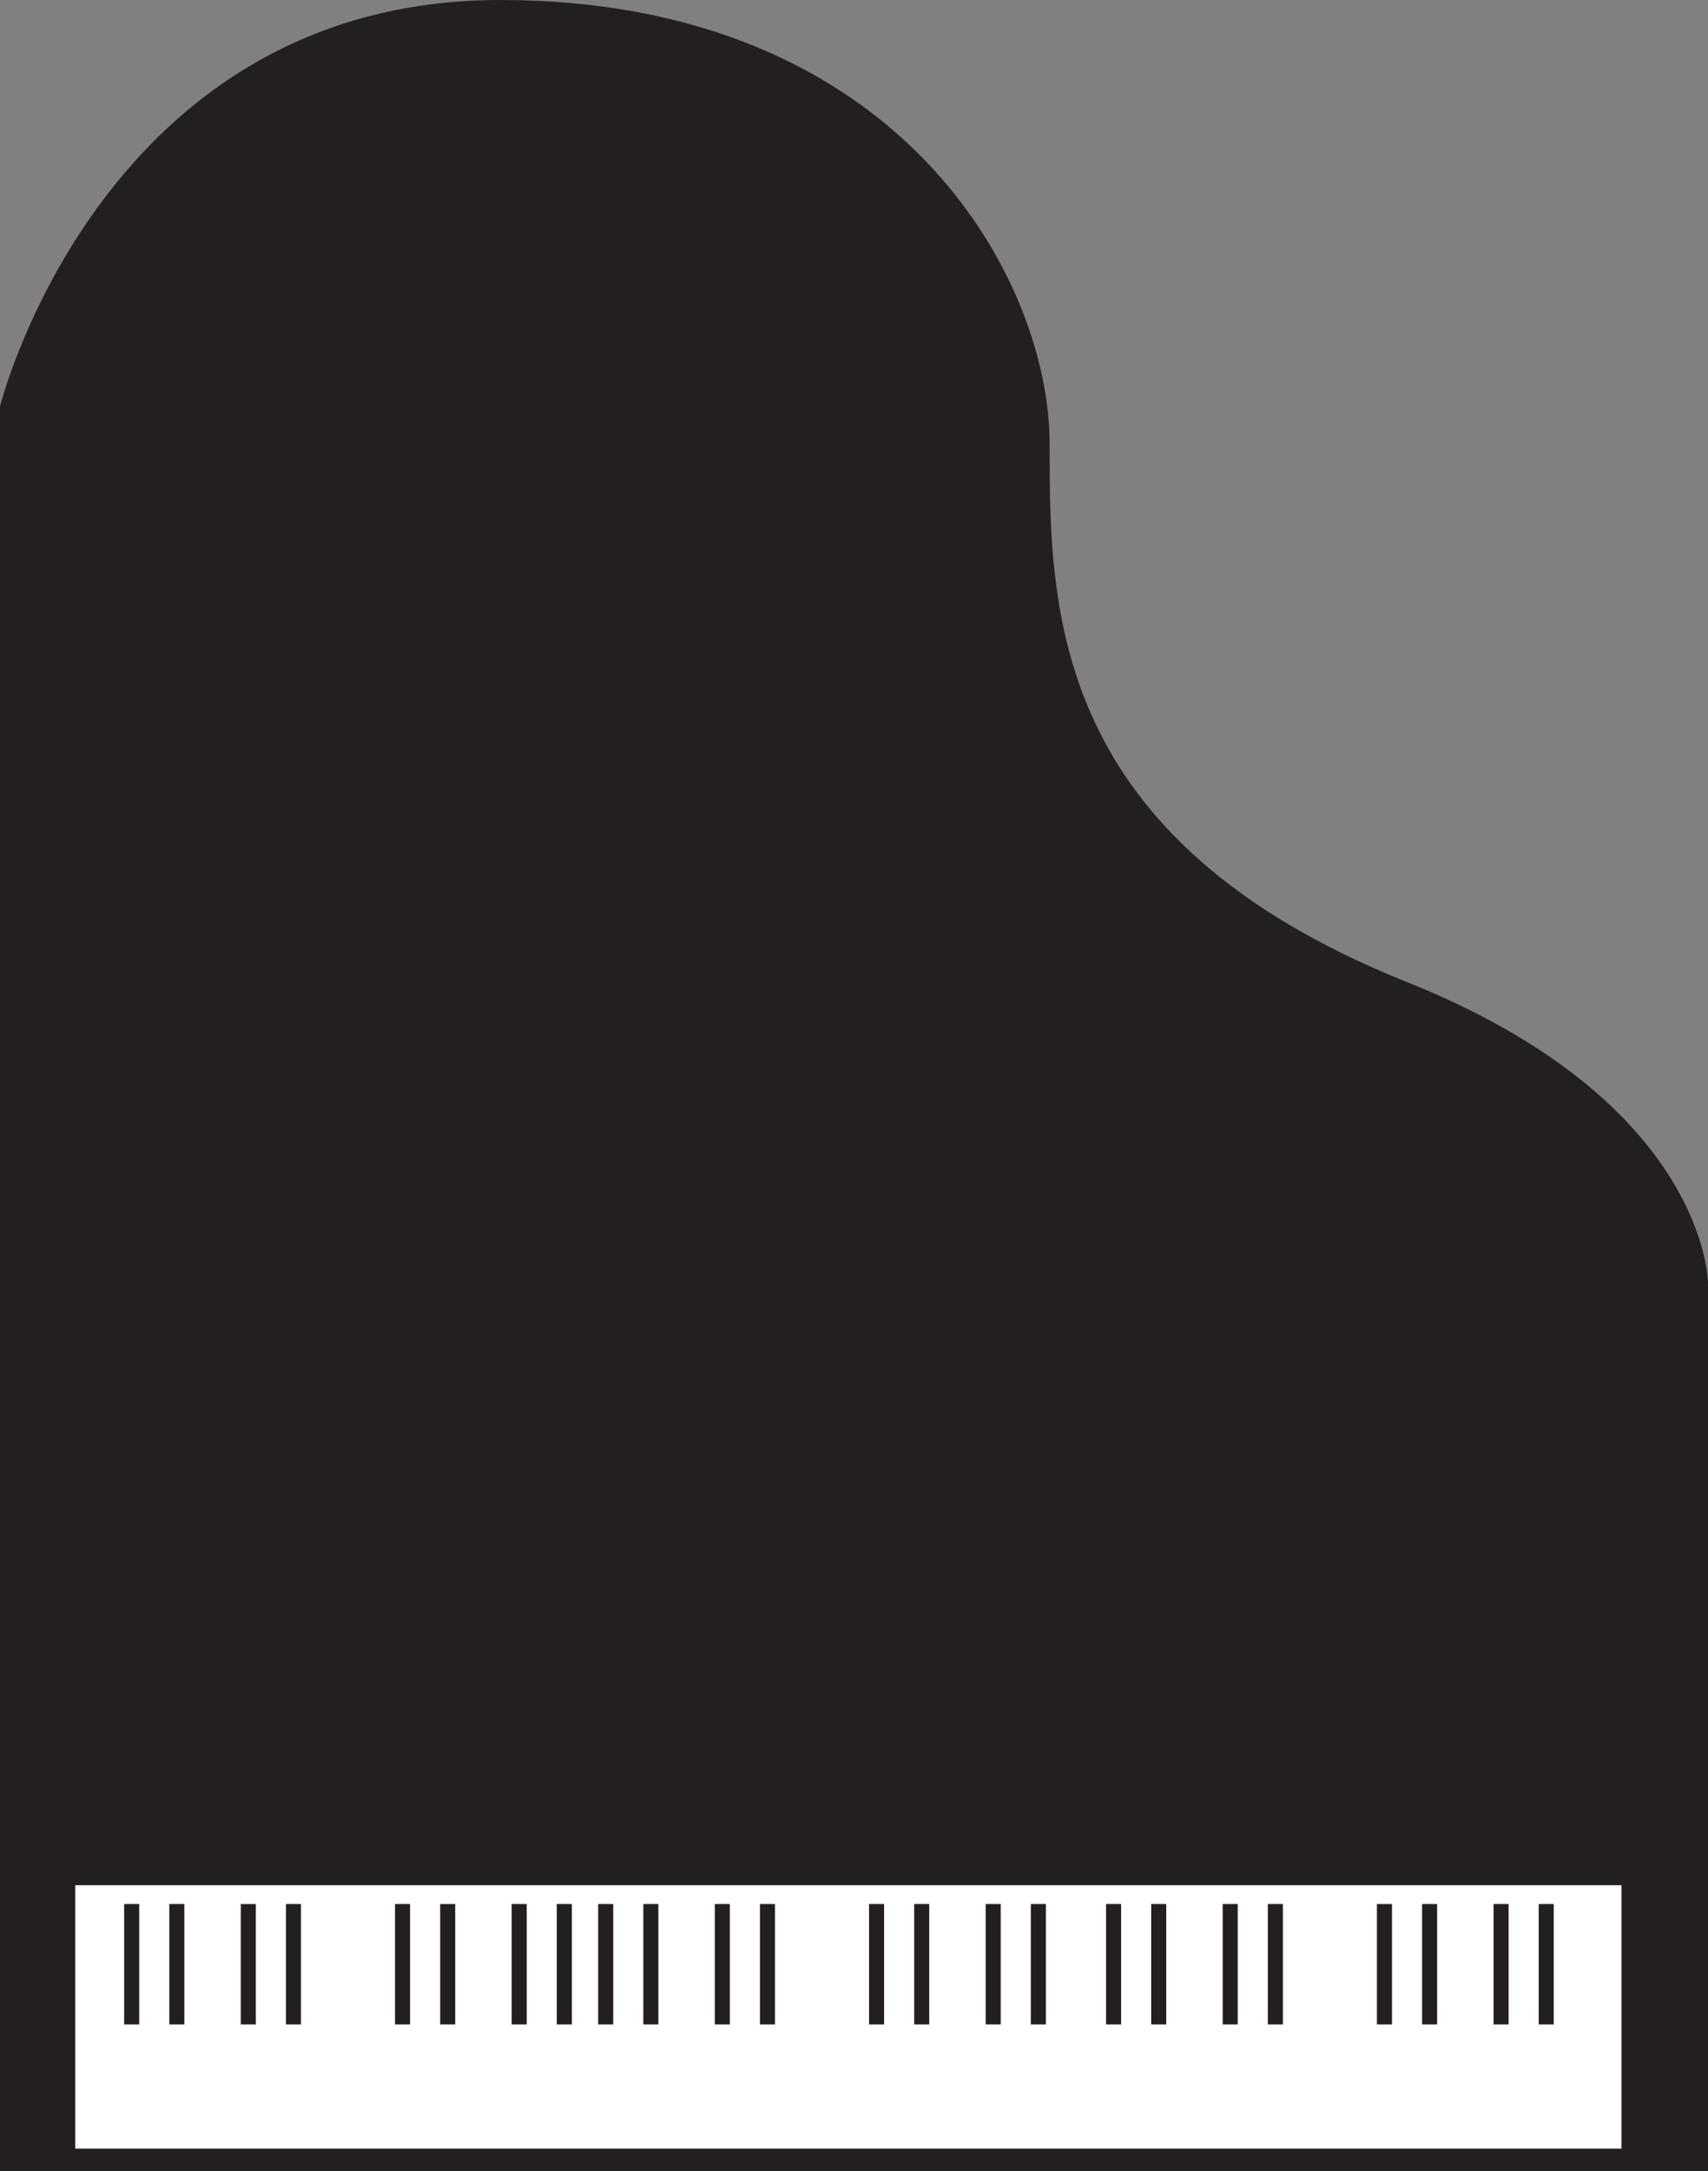 <?xml version="1.0" encoding="UTF-8" standalone="no"?>
<!-- Created with Inkscape (http://www.inkscape.org/) -->

<svg
   xmlns:dc="http://purl.org/dc/elements/1.1/"
   xmlns:cc="http://creativecommons.org/ns#"
   xmlns:rdf="http://www.w3.org/1999/02/22-rdf-syntax-ns#"
   xmlns:svg="http://www.w3.org/2000/svg"
   xmlns="http://www.w3.org/2000/svg"
   xmlns:sodipodi="http://sodipodi.sourceforge.net/DTD/sodipodi-0.dtd"
   xmlns:inkscape="http://www.inkscape.org/namespaces/inkscape"
   width="42.71mm"
   height="54.281mm"
   viewBox="0 0 151.334 192.333"
   id="svg22405"
   version="1.1"
   inkscape:version="0.91 r13725"
   sodipodi:docname="piano.svg">
  <rect x="0" y="0" width="151.334" height="192.333" fill="#808080" stroke="none"/>
  <defs
     id="defs22407" />
  <sodipodi:namedview
     id="base"
     pagecolor="#ffffff"
     bordercolor="#666666"
     borderopacity="1.0"
     inkscape:pageopacity="0"
     inkscape:pageshadow="2"
     inkscape:zoom="1.979899"
     inkscape:cx="3.1380858"
     inkscape:cy="31.038707"
     inkscape:document-units="px"
     inkscape:current-layer="layer1"
     showgrid="false"
     inkscape:window-width="1920"
     inkscape:window-height="1054"
     inkscape:window-x="0"
     inkscape:window-y="0"
     inkscape:window-maximized="1"
     fit-margin-top="0"
     fit-margin-left="0"
     fit-margin-right="0"
     fit-margin-bottom="0" />
  <g
     inkscape:label="Layer 1"
     inkscape:groupmode="layer"
     id="layer1"
     transform="translate(-330.047,-376.196)">
    <path
       inkscape:connector-curvature="0"
       id="path17340-3"
       style="fill:#231f20;fill-opacity:1;fill-rule:evenodd;stroke:none"
       d="m 481.381,568.529 -151.334,0 0,-156.333 c 0,0 9,-36 44.333,-36 35.333,0 48.667,24.667 48.667,39.333 0,14.667 0.05,35.013 31.667,47.666 26.667,10.667 26.667,26.667 26.667,26.667 l 0,78.667" />
    <path
       inkscape:connector-curvature="0"
       id="path17342"
       style="fill:#ffffff;fill-opacity:1;fill-rule:evenodd;stroke:none"
       d="m 473.715,566.529 -137.001,0 0,-23.333 137.001,0 0,23.333" />
    <path
       inkscape:connector-curvature="0"
       id="path17344"
       style="fill:#ffffff;fill-opacity:1;fill-rule:nonzero;stroke:none"
       d="m 341.714,544.862 0,10.667" />
    <path
       inkscape:connector-curvature="0"
       id="path17346"
       style="fill:#231f20;fill-opacity:1;fill-rule:nonzero;stroke:none"
       d="m 341.047,555.529 1.333,0 0,-10.667 -1.333,0 z" />
    <path
       inkscape:connector-curvature="0"
       id="path17348"
       style="fill:#ffffff;fill-opacity:1;fill-rule:nonzero;stroke:none"
       d="m 345.714,544.862 0,10.667" />
    <path
       inkscape:connector-curvature="0"
       id="path17350"
       style="fill:#231f20;fill-opacity:1;fill-rule:nonzero;stroke:none"
       d="m 345.047,555.529 1.333,0 0,-10.667 -1.333,0 z" />
    <path
       inkscape:connector-curvature="0"
       id="path17352"
       style="fill:#ffffff;fill-opacity:1;fill-rule:nonzero;stroke:none"
       d="m 352.047,544.862 0,10.667" />
    <path
       inkscape:connector-curvature="0"
       id="path17354"
       style="fill:#231f20;fill-opacity:1;fill-rule:nonzero;stroke:none"
       d="m 351.381,555.529 1.333,0 0,-10.667 -1.333,0 z" />
    <path
       inkscape:connector-curvature="0"
       id="path17356"
       style="fill:#ffffff;fill-opacity:1;fill-rule:nonzero;stroke:none"
       d="m 356.047,544.862 0,10.667" />
    <path
       inkscape:connector-curvature="0"
       id="path17358"
       style="fill:#231f20;fill-opacity:1;fill-rule:nonzero;stroke:none"
       d="m 355.381,555.529 1.333,0 0,-10.667 -1.333,0 z" />
    <path
       inkscape:connector-curvature="0"
       id="path17360"
       style="fill:#ffffff;fill-opacity:1;fill-rule:nonzero;stroke:none"
       d="m 365.714,544.862 0,10.667" />
    <path
       inkscape:connector-curvature="0"
       id="path17362"
       style="fill:#231f20;fill-opacity:1;fill-rule:nonzero;stroke:none"
       d="m 365.047,555.529 1.333,0 0,-10.667 -1.333,0 z" />
    <path
       inkscape:connector-curvature="0"
       id="path17364"
       style="fill:#ffffff;fill-opacity:1;fill-rule:nonzero;stroke:none"
       d="m 369.714,544.862 0,10.667" />
    <path
       inkscape:connector-curvature="0"
       id="path17366"
       style="fill:#231f20;fill-opacity:1;fill-rule:nonzero;stroke:none"
       d="m 369.047,555.529 1.333,0 0,-10.667 -1.333,0 z" />
    <path
       inkscape:connector-curvature="0"
       id="path17368"
       style="fill:#ffffff;fill-opacity:1;fill-rule:nonzero;stroke:none"
       d="m 376.047,544.862 0,10.667" />
    <path
       inkscape:connector-curvature="0"
       id="path17370"
       style="fill:#231f20;fill-opacity:1;fill-rule:nonzero;stroke:none"
       d="m 375.381,555.529 1.333,0 0,-10.667 -1.333,0 z" />
    <path
       inkscape:connector-curvature="0"
       id="path17372"
       style="fill:#ffffff;fill-opacity:1;fill-rule:nonzero;stroke:none"
       d="m 380.047,544.862 0,10.667" />
    <path
       inkscape:connector-curvature="0"
       id="path17374"
       style="fill:#231f20;fill-opacity:1;fill-rule:nonzero;stroke:none"
       d="m 379.381,555.529 1.333,0 0,-10.667 -1.333,0 z" />
    <path
       inkscape:connector-curvature="0"
       id="path17376"
       style="fill:#ffffff;fill-opacity:1;fill-rule:nonzero;stroke:none"
       d="m 383.714,544.862 0,10.667" />
    <path
       inkscape:connector-curvature="0"
       id="path17378"
       style="fill:#231f20;fill-opacity:1;fill-rule:nonzero;stroke:none"
       d="m 383.047,555.529 1.333,0 0,-10.667 -1.333,0 z" />
    <path
       inkscape:connector-curvature="0"
       id="path17380"
       style="fill:#ffffff;fill-opacity:1;fill-rule:nonzero;stroke:none"
       d="m 387.714,544.862 0,10.667" />
    <path
       inkscape:connector-curvature="0"
       id="path17382"
       style="fill:#231f20;fill-opacity:1;fill-rule:nonzero;stroke:none"
       d="m 387.047,555.529 1.333,0 0,-10.667 -1.333,0 z" />
    <path
       inkscape:connector-curvature="0"
       id="path17384"
       style="fill:#ffffff;fill-opacity:1;fill-rule:nonzero;stroke:none"
       d="m 394.047,544.862 0,10.667" />
    <path
       inkscape:connector-curvature="0"
       id="path17386"
       style="fill:#231f20;fill-opacity:1;fill-rule:nonzero;stroke:none"
       d="m 393.381,555.529 1.333,0 0,-10.667 -1.333,0 z" />
    <path
       inkscape:connector-curvature="0"
       id="path17388"
       style="fill:#ffffff;fill-opacity:1;fill-rule:nonzero;stroke:none"
       d="m 398.047,544.862 0,10.667" />
    <path
       inkscape:connector-curvature="0"
       id="path17390"
       style="fill:#231f20;fill-opacity:1;fill-rule:nonzero;stroke:none"
       d="m 397.381,555.529 1.333,0 0,-10.667 -1.333,0 z" />
    <path
       inkscape:connector-curvature="0"
       id="path17392"
       style="fill:#ffffff;fill-opacity:1;fill-rule:nonzero;stroke:none"
       d="m 407.714,544.862 0,10.667" />
    <path
       inkscape:connector-curvature="0"
       id="path17394"
       style="fill:#231f20;fill-opacity:1;fill-rule:nonzero;stroke:none"
       d="m 407.047,555.529 1.333,0 0,-10.667 -1.333,0 z" />
    <path
       inkscape:connector-curvature="0"
       id="path17396"
       style="fill:#ffffff;fill-opacity:1;fill-rule:nonzero;stroke:none"
       d="m 411.714,544.862 0,10.667" />
    <path
       inkscape:connector-curvature="0"
       id="path17398"
       style="fill:#231f20;fill-opacity:1;fill-rule:nonzero;stroke:none"
       d="m 411.047,555.529 1.333,0 0,-10.667 -1.333,0 z" />
    <path
       inkscape:connector-curvature="0"
       id="path17400"
       style="fill:#ffffff;fill-opacity:1;fill-rule:nonzero;stroke:none"
       d="m 418.047,544.862 0,10.667" />
    <path
       inkscape:connector-curvature="0"
       id="path17402"
       style="fill:#231f20;fill-opacity:1;fill-rule:nonzero;stroke:none"
       d="m 417.381,555.529 1.333,0 0,-10.667 -1.333,0 z" />
    <path
       inkscape:connector-curvature="0"
       id="path17404"
       style="fill:#ffffff;fill-opacity:1;fill-rule:nonzero;stroke:none"
       d="m 422.047,544.862 0,10.667" />
    <path
       inkscape:connector-curvature="0"
       id="path17406"
       style="fill:#231f20;fill-opacity:1;fill-rule:nonzero;stroke:none"
       d="m 421.381,555.529 1.333,0 0,-10.667 -1.333,0 z" />
    <path
       inkscape:connector-curvature="0"
       id="path17408"
       style="fill:#ffffff;fill-opacity:1;fill-rule:nonzero;stroke:none"
       d="m 428.714,544.862 0,10.667" />
    <path
       inkscape:connector-curvature="0"
       id="path17410"
       style="fill:#231f20;fill-opacity:1;fill-rule:nonzero;stroke:none"
       d="m 428.047,555.529 1.333,0 0,-10.667 -1.333,0 z" />
    <path
       inkscape:connector-curvature="0"
       id="path17412"
       style="fill:#ffffff;fill-opacity:1;fill-rule:nonzero;stroke:none"
       d="m 432.714,544.862 0,10.667" />
    <path
       inkscape:connector-curvature="0"
       id="path17414"
       style="fill:#231f20;fill-opacity:1;fill-rule:nonzero;stroke:none"
       d="m 432.047,555.529 1.333,0 0,-10.667 -1.333,0 z" />
    <path
       inkscape:connector-curvature="0"
       id="path17416"
       style="fill:#ffffff;fill-opacity:1;fill-rule:nonzero;stroke:none"
       d="m 439.047,544.862 0,10.667" />
    <path
       inkscape:connector-curvature="0"
       id="path17418"
       style="fill:#231f20;fill-opacity:1;fill-rule:nonzero;stroke:none"
       d="m 438.381,555.529 1.333,0 0,-10.667 -1.333,0 z" />
    <path
       inkscape:connector-curvature="0"
       id="path17420"
       style="fill:#ffffff;fill-opacity:1;fill-rule:nonzero;stroke:none"
       d="m 443.047,544.862 0,10.667" />
    <path
       inkscape:connector-curvature="0"
       id="path17422"
       style="fill:#231f20;fill-opacity:1;fill-rule:nonzero;stroke:none"
       d="m 442.381,555.529 1.333,0 0,-10.667 -1.333,0 z" />
    <path
       inkscape:connector-curvature="0"
       id="path17424"
       style="fill:#ffffff;fill-opacity:1;fill-rule:nonzero;stroke:none"
       d="m 452.714,544.862 0,10.667" />
    <path
       inkscape:connector-curvature="0"
       id="path17426"
       style="fill:#231f20;fill-opacity:1;fill-rule:nonzero;stroke:none"
       d="m 452.047,555.529 1.333,0 0,-10.667 -1.333,0 z" />
    <path
       inkscape:connector-curvature="0"
       id="path17428"
       style="fill:#ffffff;fill-opacity:1;fill-rule:nonzero;stroke:none"
       d="m 456.715,544.862 0,10.667" />
    <path
       inkscape:connector-curvature="0"
       id="path17430"
       style="fill:#231f20;fill-opacity:1;fill-rule:nonzero;stroke:none"
       d="m 456.048,555.529 1.333,0 0,-10.667 -1.333,0 z" />
    <path
       inkscape:connector-curvature="0"
       id="path17432"
       style="fill:#ffffff;fill-opacity:1;fill-rule:nonzero;stroke:none"
       d="m 463.048,544.862 0,10.667" />
    <path
       inkscape:connector-curvature="0"
       id="path17434"
       style="fill:#231f20;fill-opacity:1;fill-rule:nonzero;stroke:none"
       d="m 462.381,555.529 1.333,0 0,-10.667 -1.333,0 z" />
    <path
       inkscape:connector-curvature="0"
       id="path17436"
       style="fill:#ffffff;fill-opacity:1;fill-rule:nonzero;stroke:none"
       d="m 467.048,544.862 0,10.667" />
    <path
       inkscape:connector-curvature="0"
       id="path17438"
       style="fill:#231f20;fill-opacity:1;fill-rule:nonzero;stroke:none"
       d="m 466.381,555.529 1.333,0 0,-10.667 -1.333,0 z" />
  </g>
</svg>
